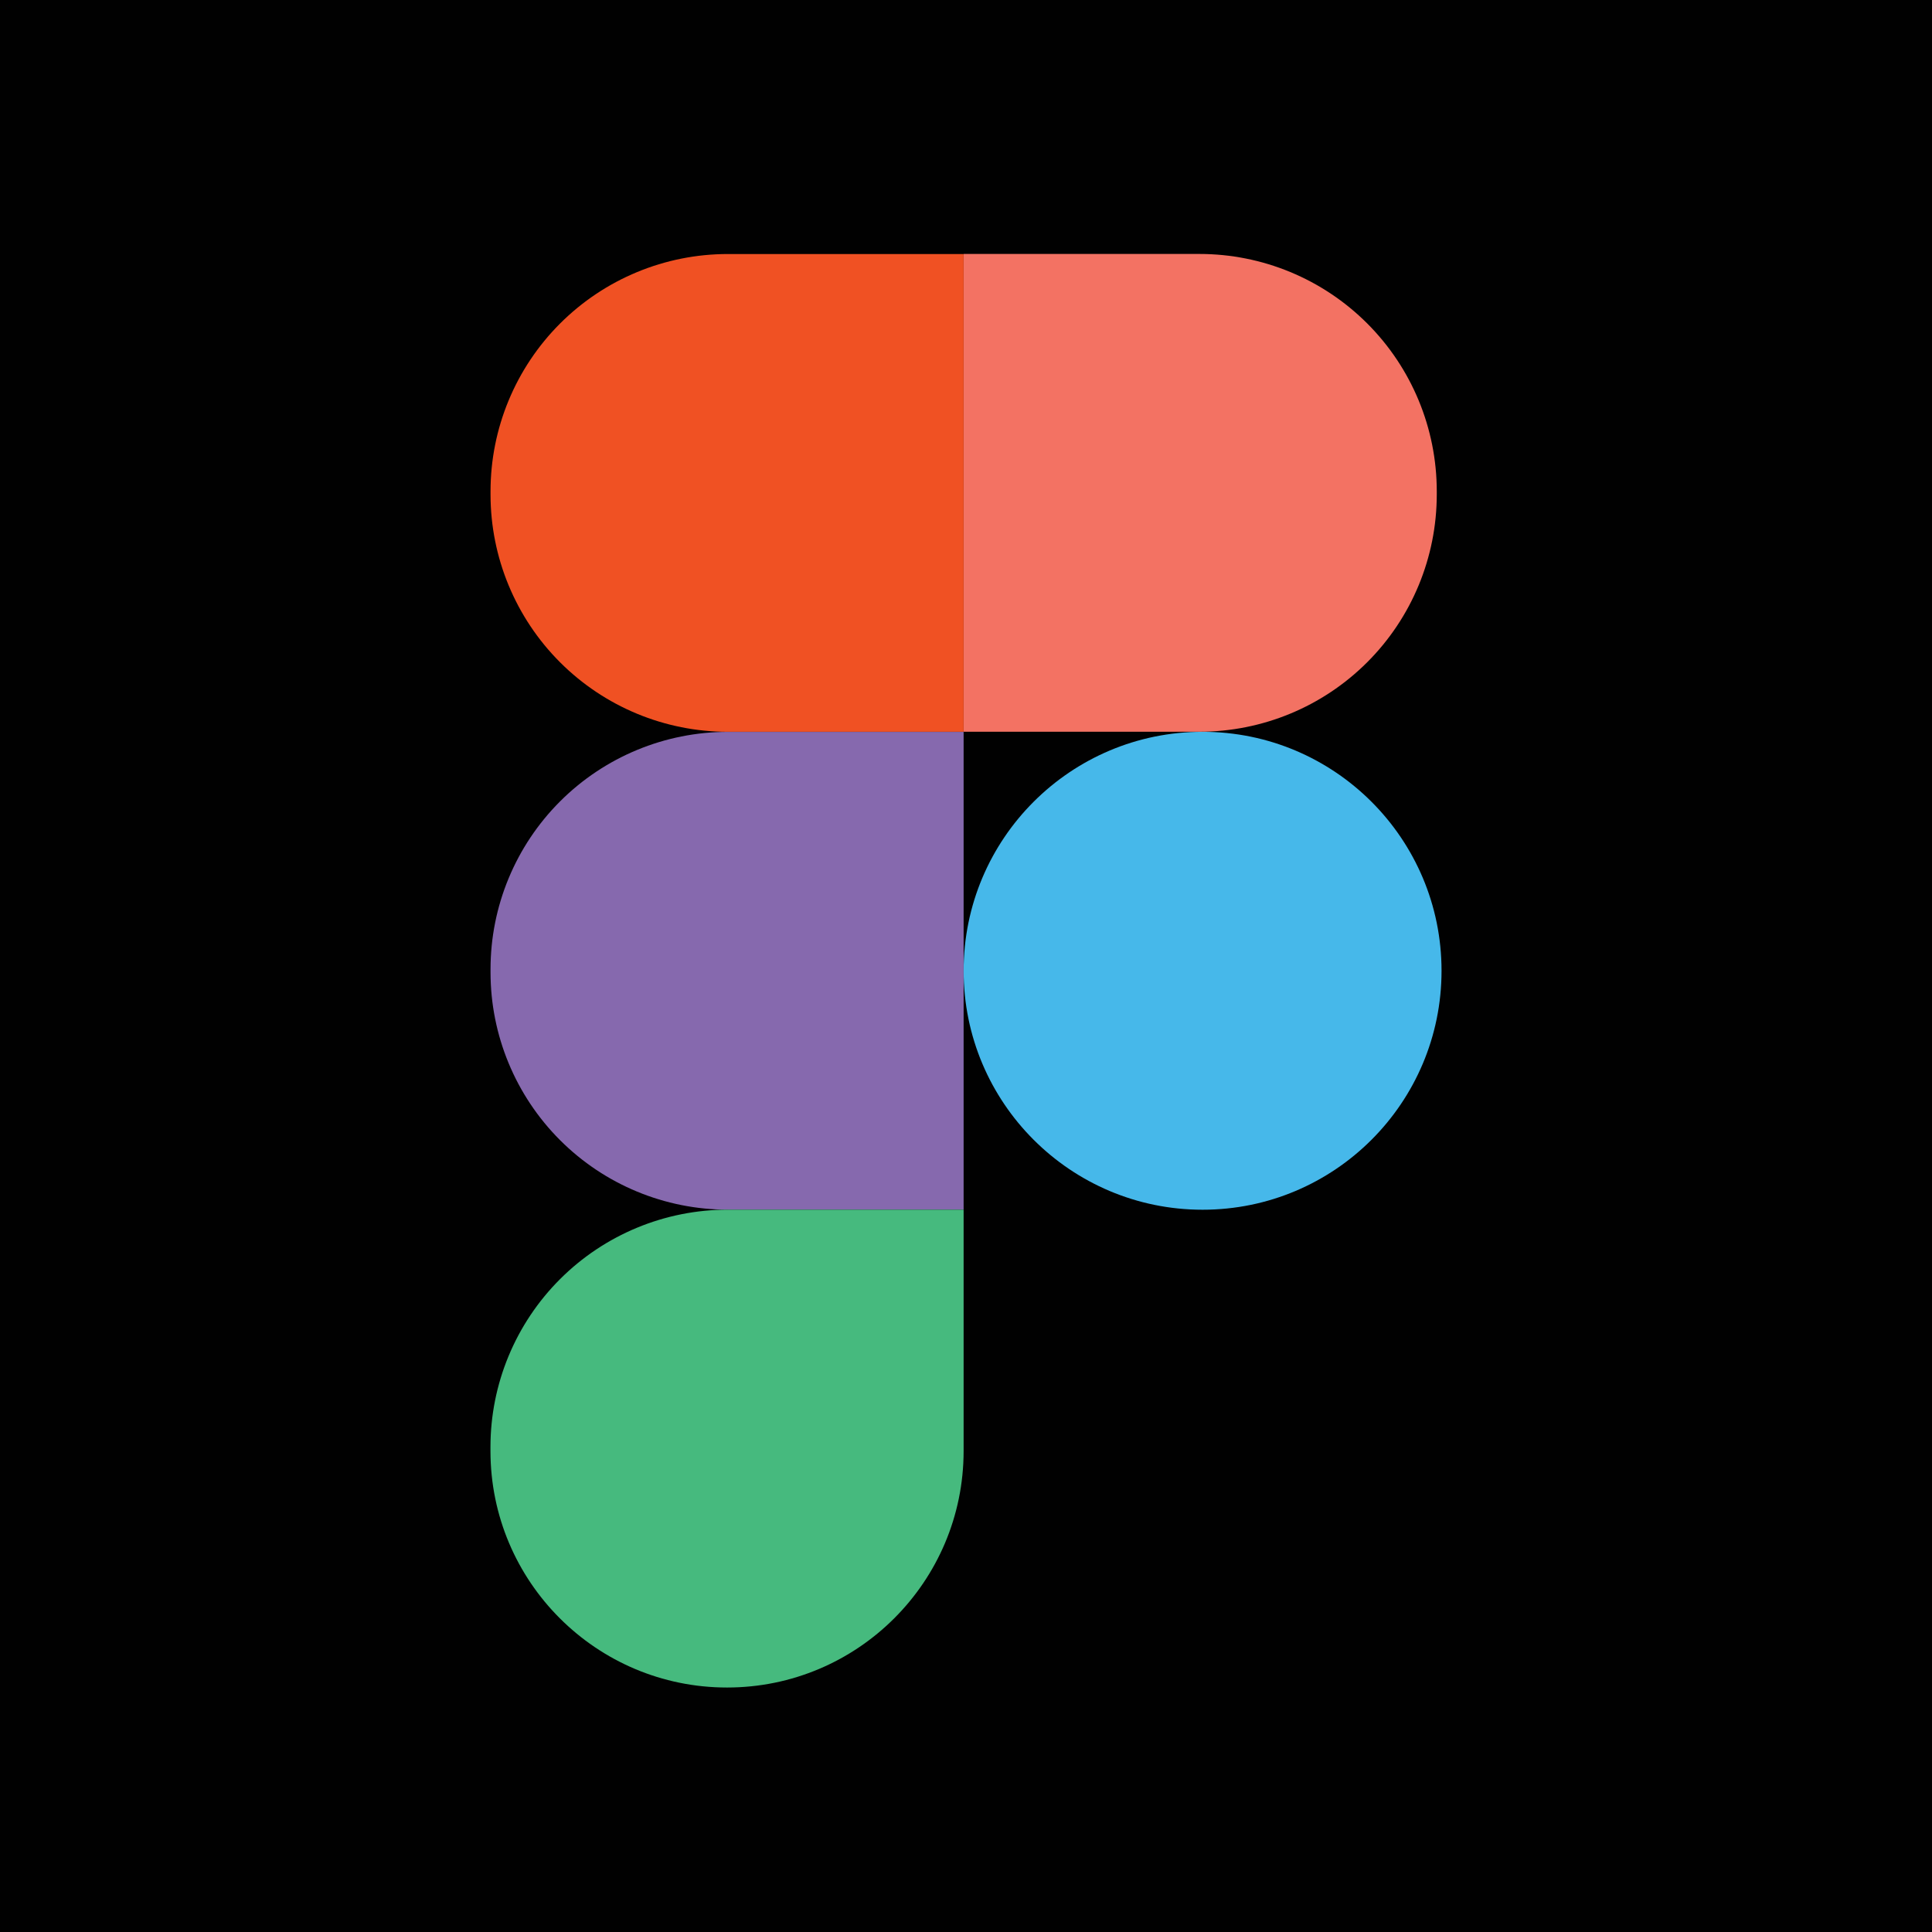 <?xml version="1.0" encoding="UTF-8"?>
<svg id="Layer_1" data-name="Layer 1" xmlns="http://www.w3.org/2000/svg" viewBox="0 0 283.46 283.46">
  <defs>
    <style>
      .cls-1 {
        fill: #f05123;
      }

      .cls-1, .cls-2, .cls-3, .cls-4 {
        fill-rule: evenodd;
      }

      .cls-2 {
        fill: #8669ae;
      }

      .cls-5 {
        fill: #010101;
      }

      .cls-3 {
        fill: #f37263;
      }

      .cls-4 {
        fill: #46ba7e;
      }

      .cls-6 {
        fill: #46b8ea;
      }
    </style>
  </defs>
  <rect class="cls-5" width="283.46" height="283.46"/>
  <path class="cls-3" d="M175.98,37.26c9.24,0,18.09,3.67,24.62,10.2,6.53,6.53,10.2,15.39,10.2,24.62v.46c0,9.24-3.67,18.09-10.2,24.62-6.53,6.53-15.39,10.2-24.62,10.2h-34.59V37.26h34.59Z"/>
  <path class="cls-1" d="M141.38,37.26v70.11h-34.59c-9.24,0-18.09-3.67-24.62-10.2-6.53-6.53-10.2-15.39-10.2-24.62v-.46c0-9.24,3.67-18.09,10.2-24.62,6.53-6.53,15.39-10.2,24.62-10.2h34.59Z"/>
  <path class="cls-2" d="M141.38,107.37v70.11h-34.59c-9.24,0-18.09-3.67-24.62-10.2-6.53-6.53-10.2-15.39-10.2-24.62v-.46c0-9.24,3.67-18.09,10.2-24.62,6.53-6.53,15.39-10.2,24.62-10.2h34.59Z"/>
  <path class="cls-4" d="M141.38,177.48v35.4c0,19.17-15.54,34.71-34.71,34.71h0c-19.17,0-34.71-15.54-34.71-34.71v-.58c0-9.24,3.67-18.09,10.2-24.62,6.53-6.53,15.39-10.2,24.62-10.2h34.59Z"/>
  <circle class="cls-6" cx="176.44" cy="142.43" r="35.06"/>
</svg>